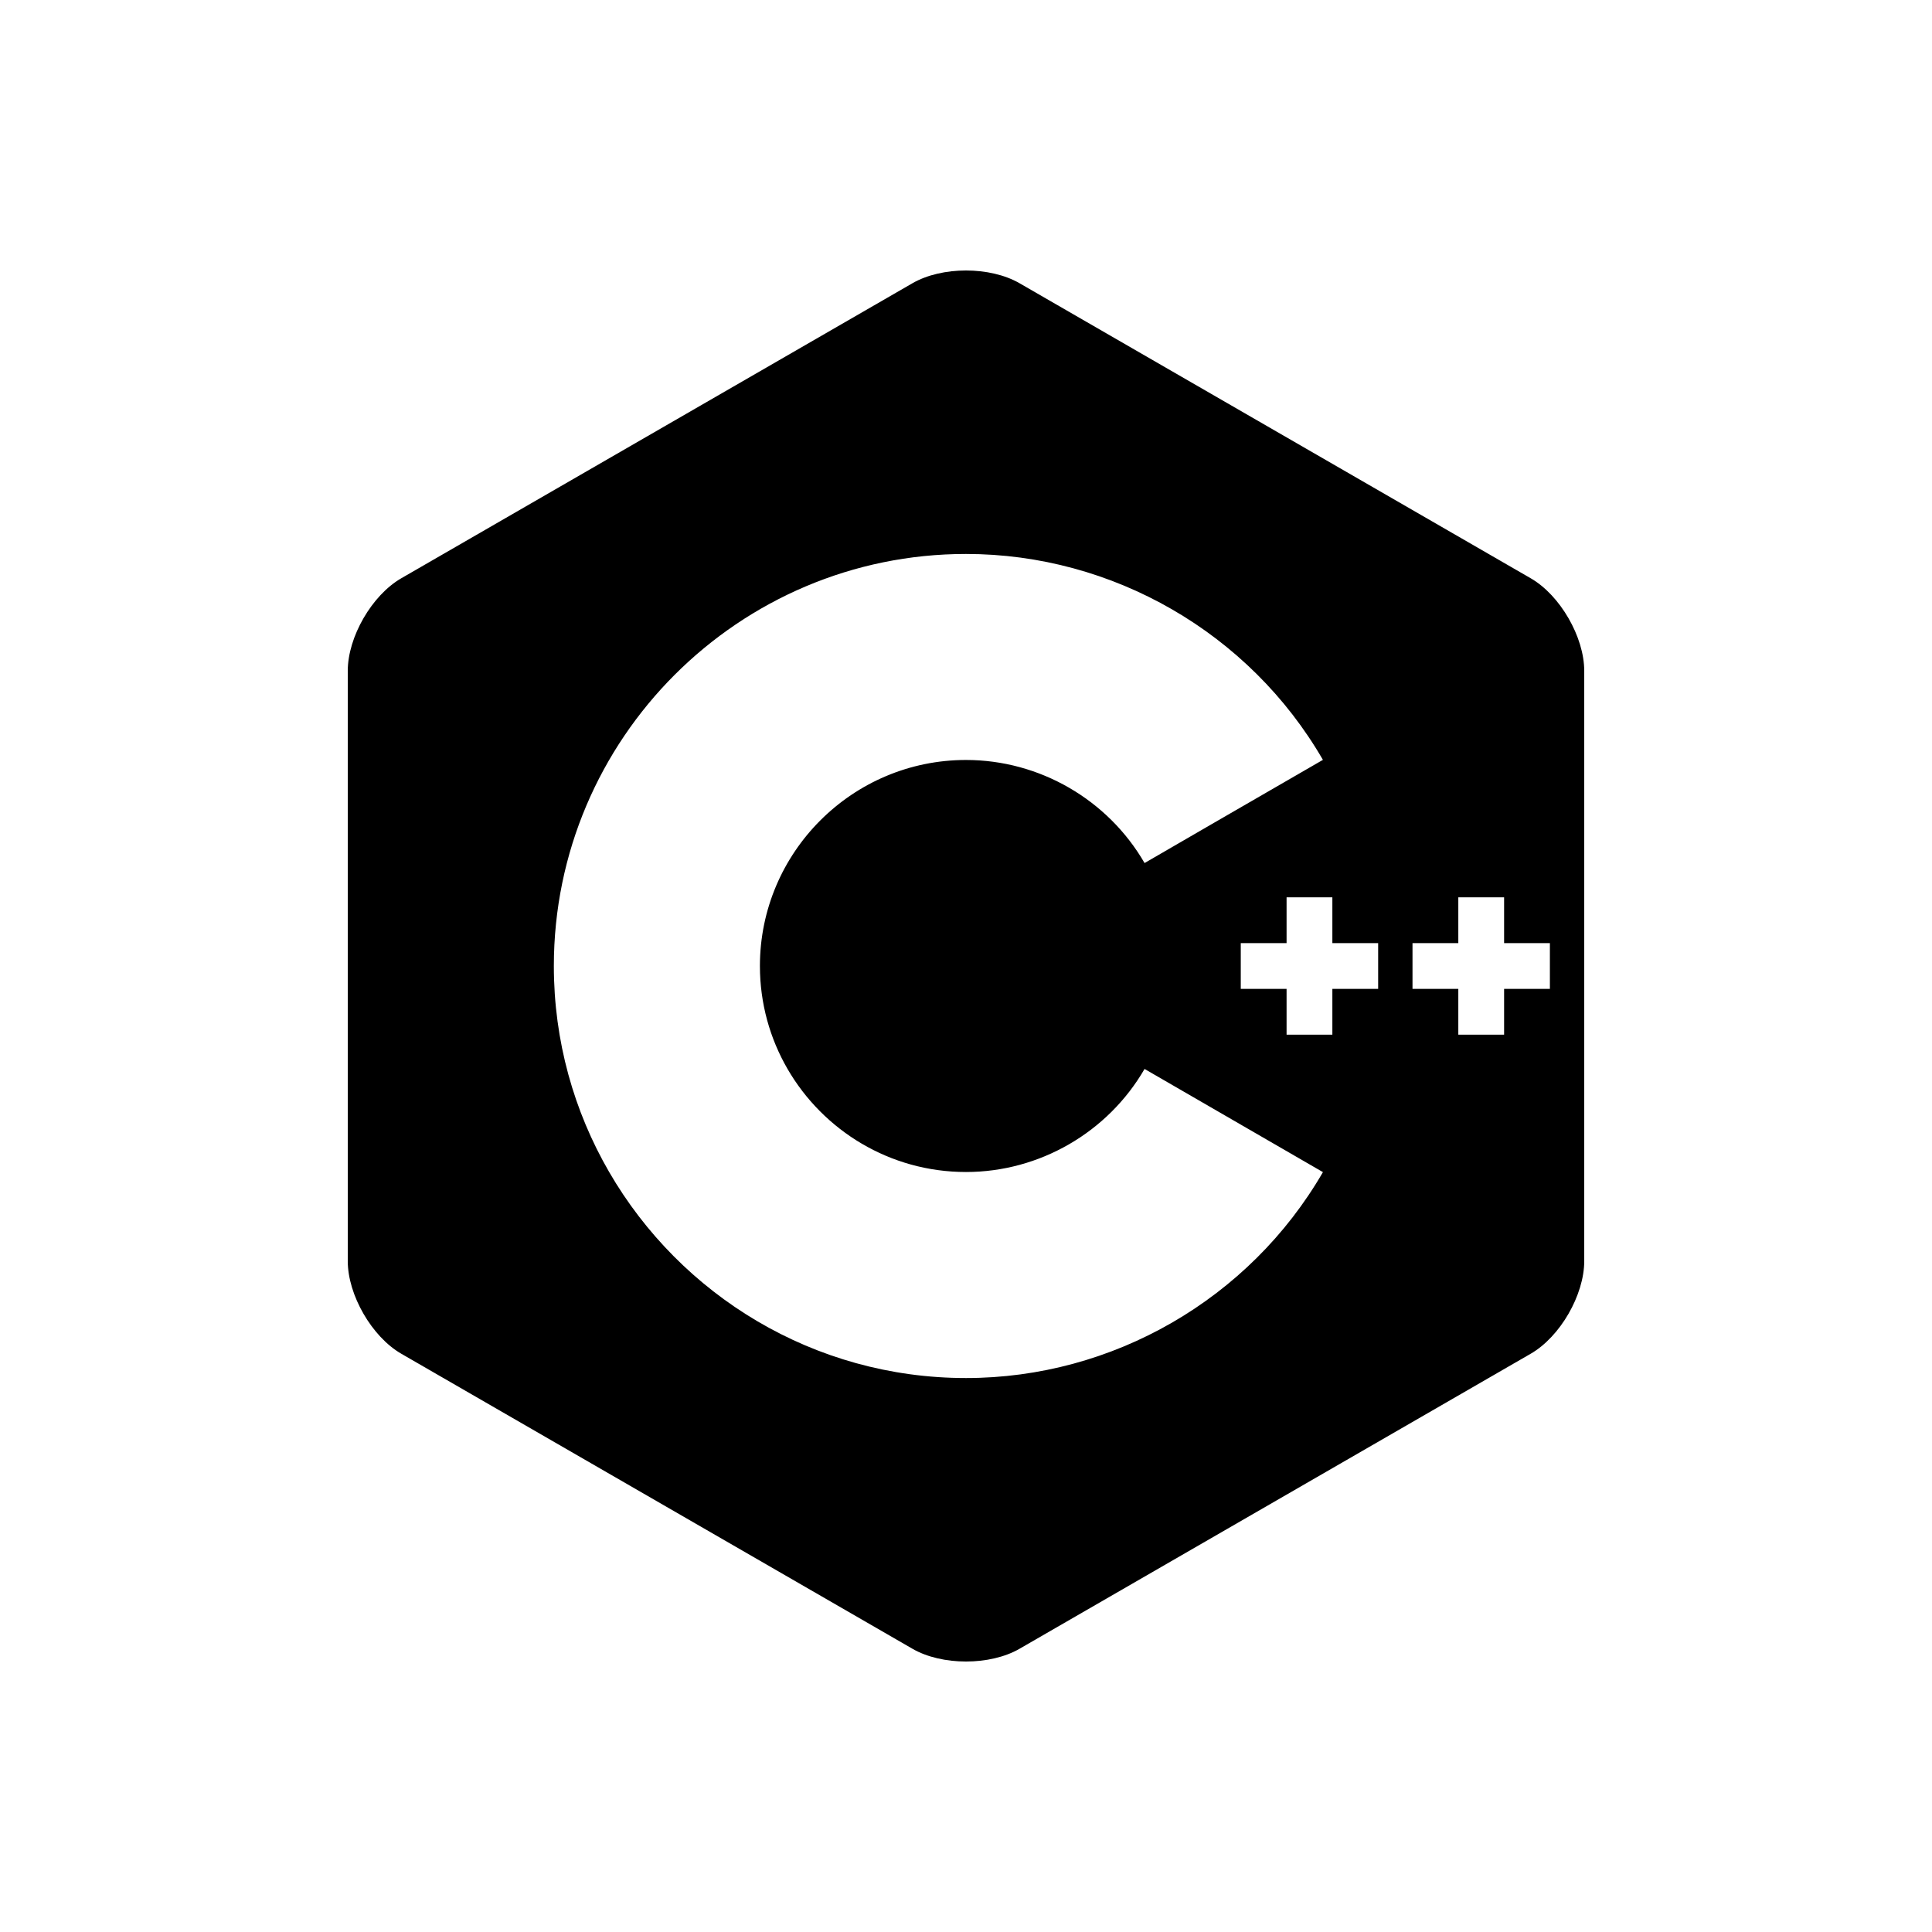 <svg width="100" height="100" viewBox="0 0 100 100" fill="none" xmlns="http://www.w3.org/2000/svg">
<path fill-rule="evenodd" clip-rule="evenodd" d="M81.186 32C80.684 31.13 79.991 30.37 79.229 29.931L52.771 14.66C51.247 13.78 48.753 13.78 47.229 14.66L20.771 29.931C19.247 30.81 18 32.97 18 34.729V65.271C18 66.151 18.312 67.13 18.814 68C19.316 68.87 20.009 69.63 20.771 70.069L47.229 85.34C48.753 86.22 51.247 86.22 52.771 85.34L79.229 70.069C79.991 69.629 80.684 68.87 81.186 68C81.688 67.13 82 66.15 82 65.271V34.729C82 33.849 81.689 32.87 81.186 32ZM40.764 55.331L31.529 60.662C35.222 67.033 42.119 71.327 50 71.327C57.591 71.327 64.67 67.243 68.475 60.669L59.242 55.329C57.338 58.619 53.796 60.663 50 60.663C46.059 60.663 42.611 58.516 40.764 55.331ZM40.764 55.331L59.24 44.667L59.242 44.671L62.885 42.563L59.24 44.667L68.474 39.33C64.67 32.756 57.59 28.673 50 28.673C38.237 28.673 28.667 38.24 28.667 50C28.667 53.881 29.709 57.523 31.529 60.662L40.764 55.331ZM40.764 55.331L59.24 44.667C57.335 41.379 53.795 39.336 50 39.336C44.118 39.336 39.333 44.12 39.333 50C39.333 51.941 39.855 53.762 40.764 55.331ZM71.333 48.815H68.963V46.445H66.593V48.815H64.222V51.185H66.593V53.554H68.963V51.185H71.333V48.815ZM77.852 48.815H80.222V51.185H77.852V53.554H75.482V51.185H73.111V48.815H75.482V46.445H77.852V48.815Z" fill="black"/>
</svg>
